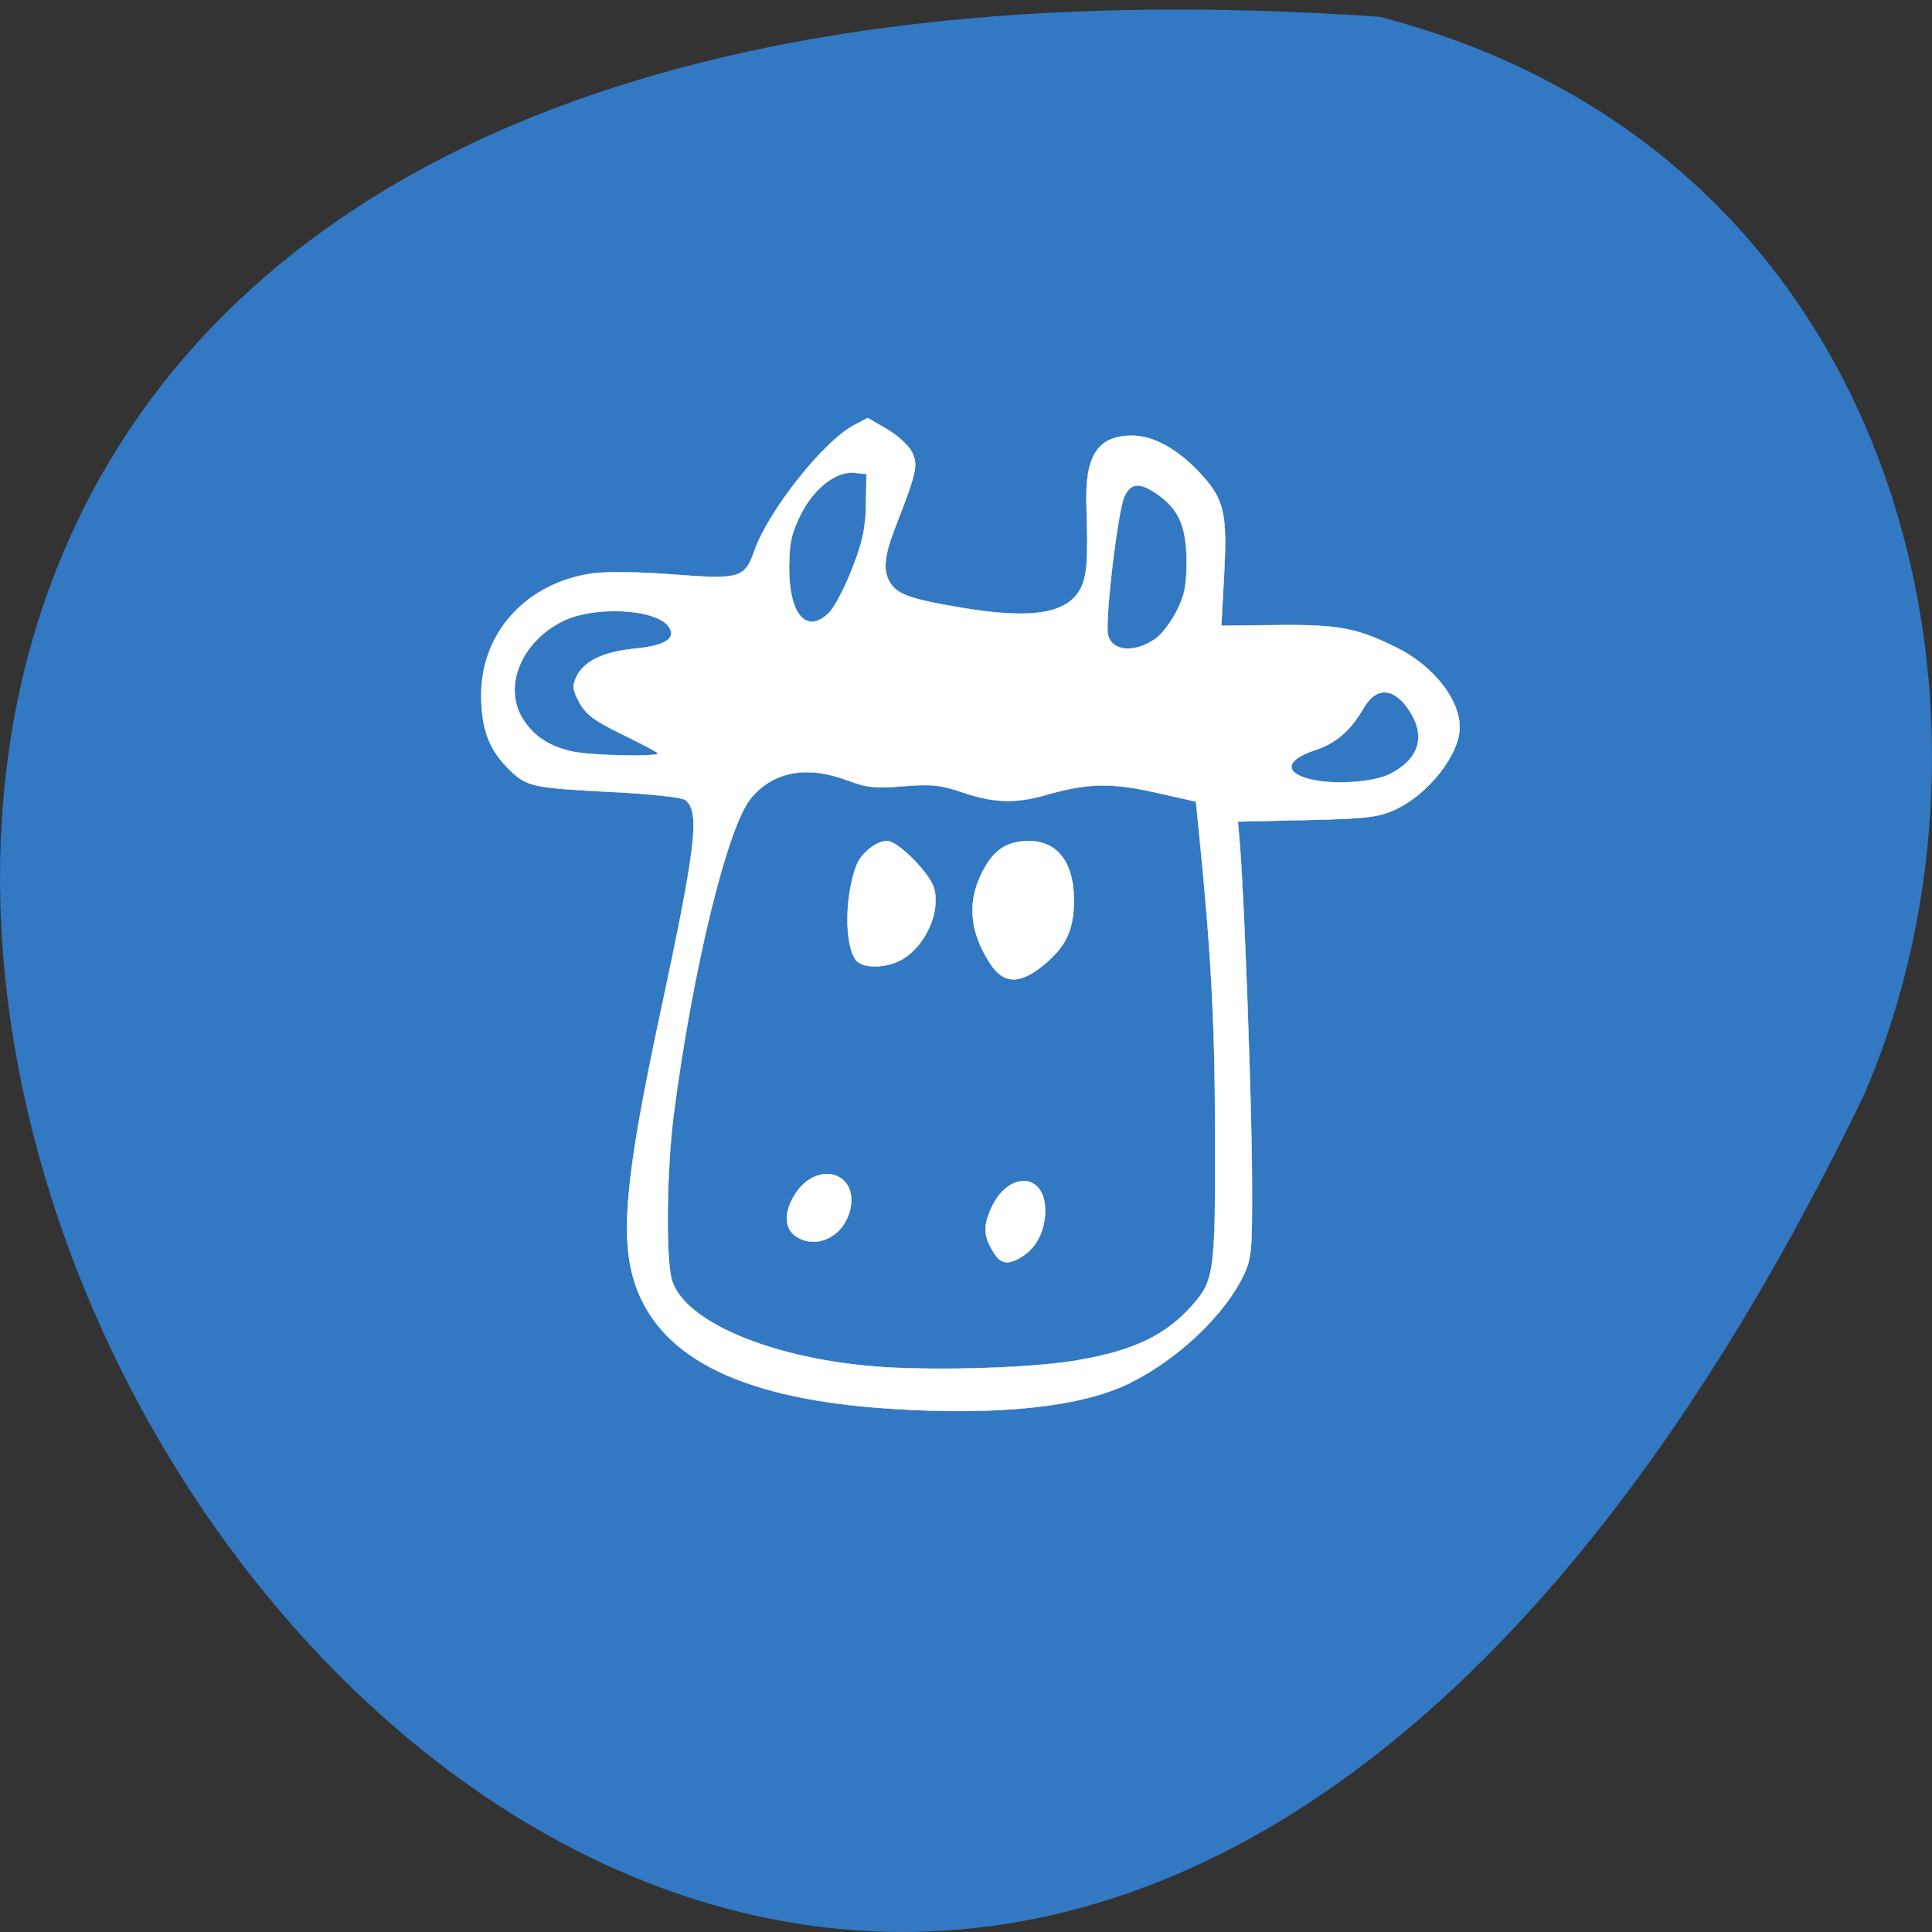 <svg xmlns="http://www.w3.org/2000/svg" viewBox="0 0 256 256"><rect x="0" y="0" width="256" height="256" fill="#333333" stroke="none"/><path d="m 182.83 2.226 c -368.15 -25.517 -92.2 467.26 64.2 142.78 21.558 -50 5.804 -124.56 -64.2 -142.78 z" fill="#3278c2" color="#000"/><g fill="#fff" stroke="#fff" stroke-width="0.05" transform="matrix(1.078 0 0 1.065 -15.84 -29.508)"><path d="m 124.24 202.98 c -18 -1.159 -28.18 -6.104 -31.382 -15.24 -2.01 -5.749 -1.337 -13.466 2.949 -33.703 4.472 -21.12 4.962 -25.283 3.147 -26.789 -0.406 -0.337 -4.108 -0.754 -8.894 -1 -9.979 -0.516 -10.633 -0.66 -12.791 -2.818 -2.429 -2.429 -3.358 -4.874 -3.419 -8.995 -0.117 -7.914 5.487 -14.215 13.684 -15.383 1.685 -0.24 5.813 -0.186 9.829 0.13 8.313 0.653 8.871 0.485 10.1 -3.042 1.714 -4.905 8.453 -13.506 12.136 -15.489 l 1.745 -0.94 l 2.327 1.364 c 1.28 0.75 2.664 2.02 3.076 2.812 0.833 1.61 0.635 2.549 -1.948 9.244 -1.503 3.897 -1.644 5.731 -0.56 7.279 0.916 1.308 2.616 1.883 8.575 2.903 8.657 1.481 13.07 0.77 14.691 -2.364 0.816 -1.577 0.962 -3.612 0.739 -10.287 -0.208 -6.245 1.358 -8.723 5.534 -8.752 2.709 -0.019 5.77 1.714 8.614 4.878 2.761 3.071 3.158 4.844 2.763 12.329 l -0.34 6.439 l 6.954 -0.072 c 7.484 -0.078 9.782 0.367 14.653 2.835 4.458 2.259 7.688 6.405 7.688 9.869 0 3.413 -3.902 8.414 -8.04 10.299 -1.972 0.899 -3.529 1.079 -10.765 1.244 l -8.459 0.192 l 0.258 3.102 c 0.52 6.256 1.43 31.63 1.477 41.19 0.044 8.996 -0.042 10.03 -1.011 12.11 -2.298 4.923 -7.994 10.415 -13.912 13.414 -5.906 2.993 -16 4.105 -29.425 3.241 z m 23.03 -6.05 c 6.747 -1.179 10.72 -3.105 13.916 -6.745 2.776 -3.162 2.909 -4.146 2.875 -21.262 -0.029 -14.15 -0.49 -22.78 -2.055 -38.4 l -0.309 -3.088 l -5.02 -1.139 c -5.433 -1.232 -8.321 -1.164 -13.407 0.314 -3.74 1.087 -6.369 1.01 -10.2 -0.3 -2.789 -0.954 -3.886 -1.071 -7.339 -0.784 -3.429 0.285 -4.488 0.175 -6.811 -0.708 -5.05 -1.92 -9.154 -1.162 -11.929 2.205 -2.876 3.489 -7.155 21.22 -9.479 39.28 -0.875 6.8 -1.01 17.878 -0.247 20.617 1.539 5.54 13.632 10.364 27.48 10.962 7.751 0.335 17.542 -0.078 22.528 -0.949 z m 38.29 -72.923 c 3.495 -1.807 4.401 -4.559 2.519 -7.647 -1.92 -3.149 -4.177 -3.359 -5.789 -0.537 -1.597 2.795 -3.381 4.355 -5.957 5.211 -3.949 1.312 -3.84 3.086 0.234 3.799 2.867 0.502 7.193 0.105 8.994 -0.826 z m -90.01 -2.601 c -0.19 -0.19 -2.214 -1.268 -4.498 -2.396 -3.295 -1.627 -4.357 -2.431 -5.139 -3.893 -0.825 -1.54 -0.888 -2.058 -0.389 -3.154 0.9 -1.976 3.302 -3.163 7.169 -3.544 3.732 -0.368 5.138 -1.259 4.238 -2.686 -1.451 -2.301 -9.22 -2.721 -13.14 -0.711 -5.228 2.681 -7.383 8.44 -4.65 12.428 1.354 1.976 3.115 3.11 5.813 3.744 2.293 0.539 11.1 0.716 10.597 0.213 z m 61.22 -14.253 c 0.692 -0.491 1.824 -1.993 2.516 -3.337 1.014 -1.97 1.258 -3.183 1.258 -6.255 0 -4.404 -0.98 -6.61 -3.772 -8.492 -2.055 -1.385 -3.067 -1.28 -3.868 0.4 -0.817 1.713 -2.437 15.566 -2.02 17.241 0.52 2.073 3.295 2.282 5.884 0.443 z m -40.16 -3.215 c 0.64 -0.64 1.908 -3.081 2.816 -5.423 1.297 -3.344 1.665 -5.072 1.714 -8.04 l 0.062 -3.784 l -1.432 -0.164 c -2.271 -0.26 -5.05 1.921 -6.673 5.229 -1.116 2.281 -1.397 3.564 -1.412 6.458 -0.032 5.96 2.152 8.499 4.925 5.727 z"/><path d="m 136.41 147.6 c -2.671 -4.157 -2.886 -8.03 -0.665 -11.972 1.301 -2.311 2.883 -3.271 5.411 -3.281 3.488 -0.015 5.536 2.686 5.536 7.299 0 3.688 -0.902 5.713 -3.557 7.985 -3.02 2.583 -5.05 2.573 -6.726 -0.031 z"/><path d="m 119.95 147.21 c -1.478 -1.78 -1.441 -8.176 0.069 -11.948 0.587 -1.466 2.441 -2.925 3.716 -2.925 1.309 0 5.25 4.01 5.762 5.868 0.806 2.918 -0.978 7.05 -3.797 8.797 -1.881 1.165 -4.866 1.273 -5.75 0.208 z"/><path d="m 112.5 181.5 c -1.409 -0.987 -1.452 -2.954 -0.112 -5.153 2.558 -4.195 7.708 -2.956 6.844 1.647 -0.651 3.468 -4.17 5.301 -6.732 3.506 z"/><path d="m 136.92 183.67 c -1.33 -2.108 -1.414 -3.312 -0.394 -5.619 2.063 -4.665 6.636 -4.488 6.636 0.257 0 2.428 -1.021 4.545 -2.731 5.666 -1.72 1.127 -2.66 1.046 -3.511 -0.303 z"/></g></svg>